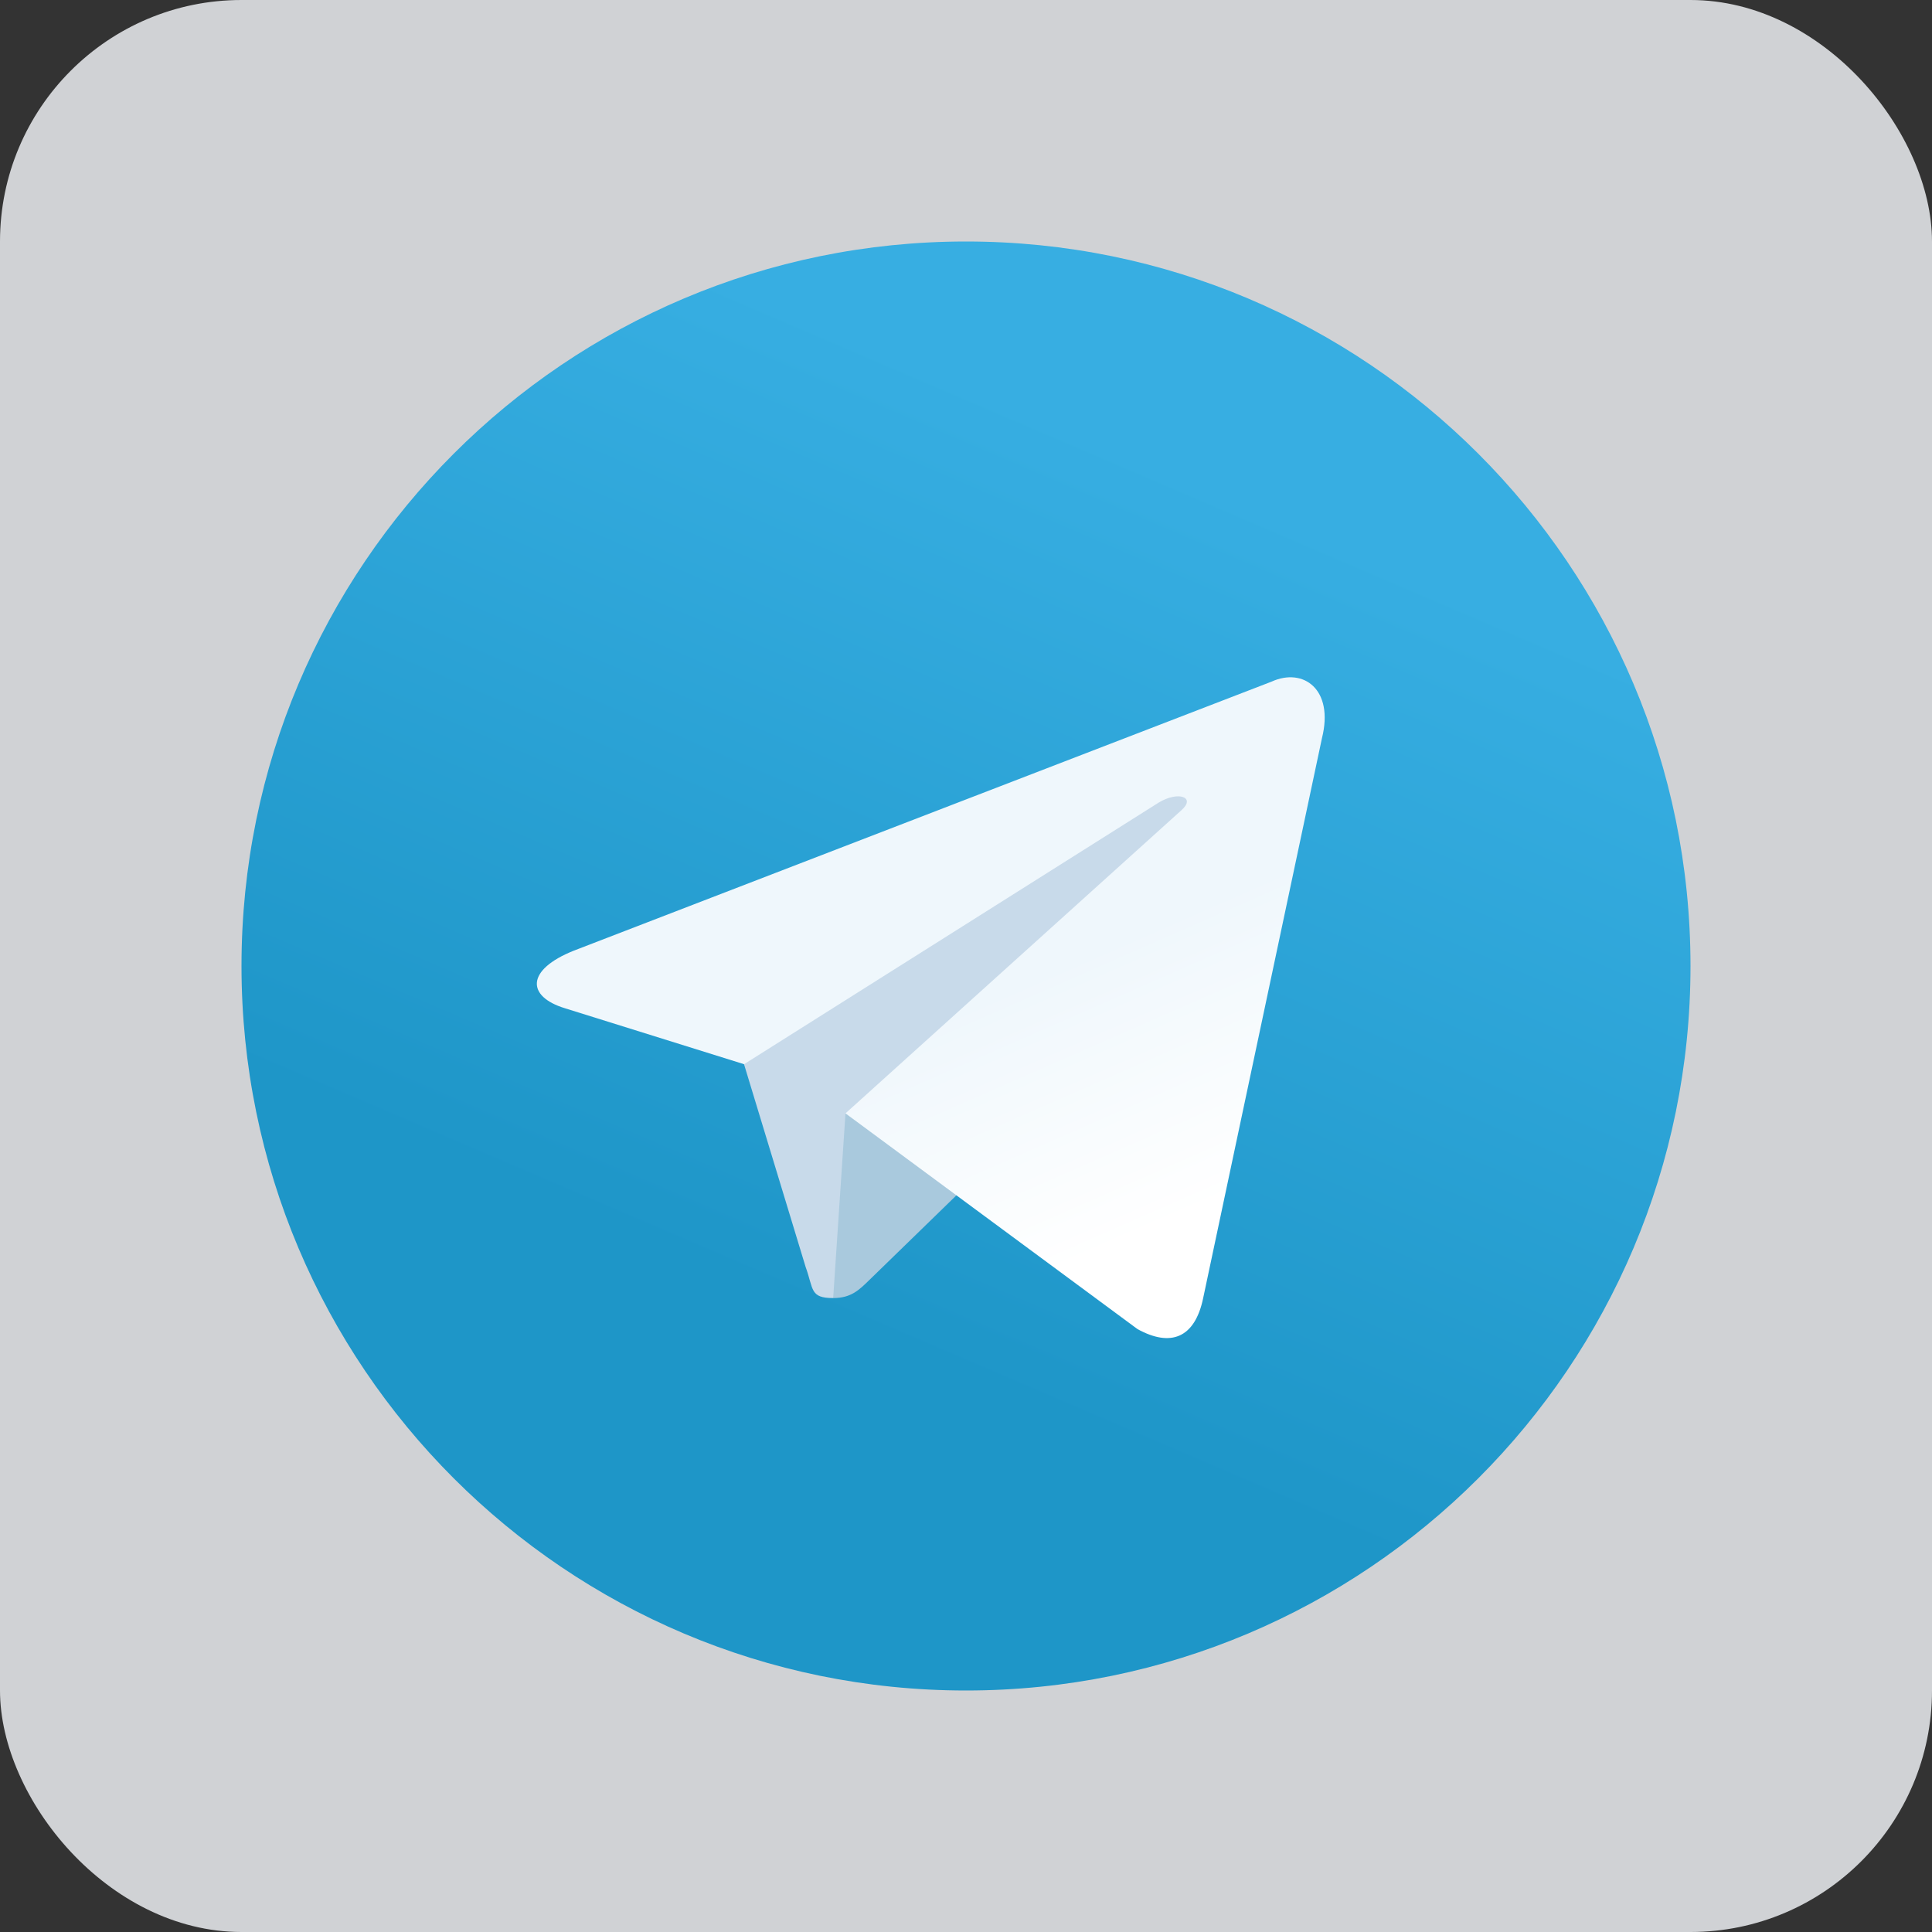 <svg width="40" height="40" viewBox="0 0 40 40" fill="none" xmlns="http://www.w3.org/2000/svg">
<rect x="0" y="0" width="40" height="40" fill="#333333" stroke="none"/>
<rect width="40" height="40" rx="5" fill="#D0D2D5"/>
<g clip-path="url(#clip0_45_392)">
<path d="M20 35C28.284 35 35 28.284 35 20C35 11.716 28.284 5 20 5C11.716 5 5 11.716 5 20C5 28.284 11.716 35 20 35Z" fill="url(#paint0_linear_45_392)"/>
<path d="M17.25 26.875C16.764 26.875 16.847 26.692 16.679 26.229L15.25 21.526L26.25 15" fill="#C8DAEA"/>
<path d="M17.25 26.875C17.625 26.875 17.791 26.703 18 26.5L20 24.555L17.505 23.051" fill="#A9C9DD"/>
<path d="M17.505 23.051L23.55 27.517C24.24 27.898 24.738 27.701 24.91 26.877L27.37 15.282C27.622 14.272 26.985 13.813 26.325 14.113L11.876 19.684C10.89 20.08 10.896 20.63 11.697 20.875L15.405 22.033L23.989 16.617C24.394 16.371 24.766 16.503 24.461 16.774" fill="url(#paint1_linear_45_392)"/>
</g>
<defs>
<linearGradient id="paint0_linear_45_392" x1="25.01" y1="10.01" x2="17.51" y2="27.5" gradientUnits="userSpaceOnUse">
<stop stop-color="#37AEE2"/>
<stop offset="1" stop-color="#1E96C8"/>
</linearGradient>
<linearGradient id="paint1_linear_45_392" x1="21.881" y1="20.001" x2="24.221" y2="25.335" gradientUnits="userSpaceOnUse">
<stop stop-color="#EFF7FC"/>
<stop offset="1" stop-color="white"/>
</linearGradient>
<clipPath id="clip0_45_392">
<rect width="30" height="30" fill="white" transform="translate(5 5)"/>
</clipPath>
</defs>
</svg>
